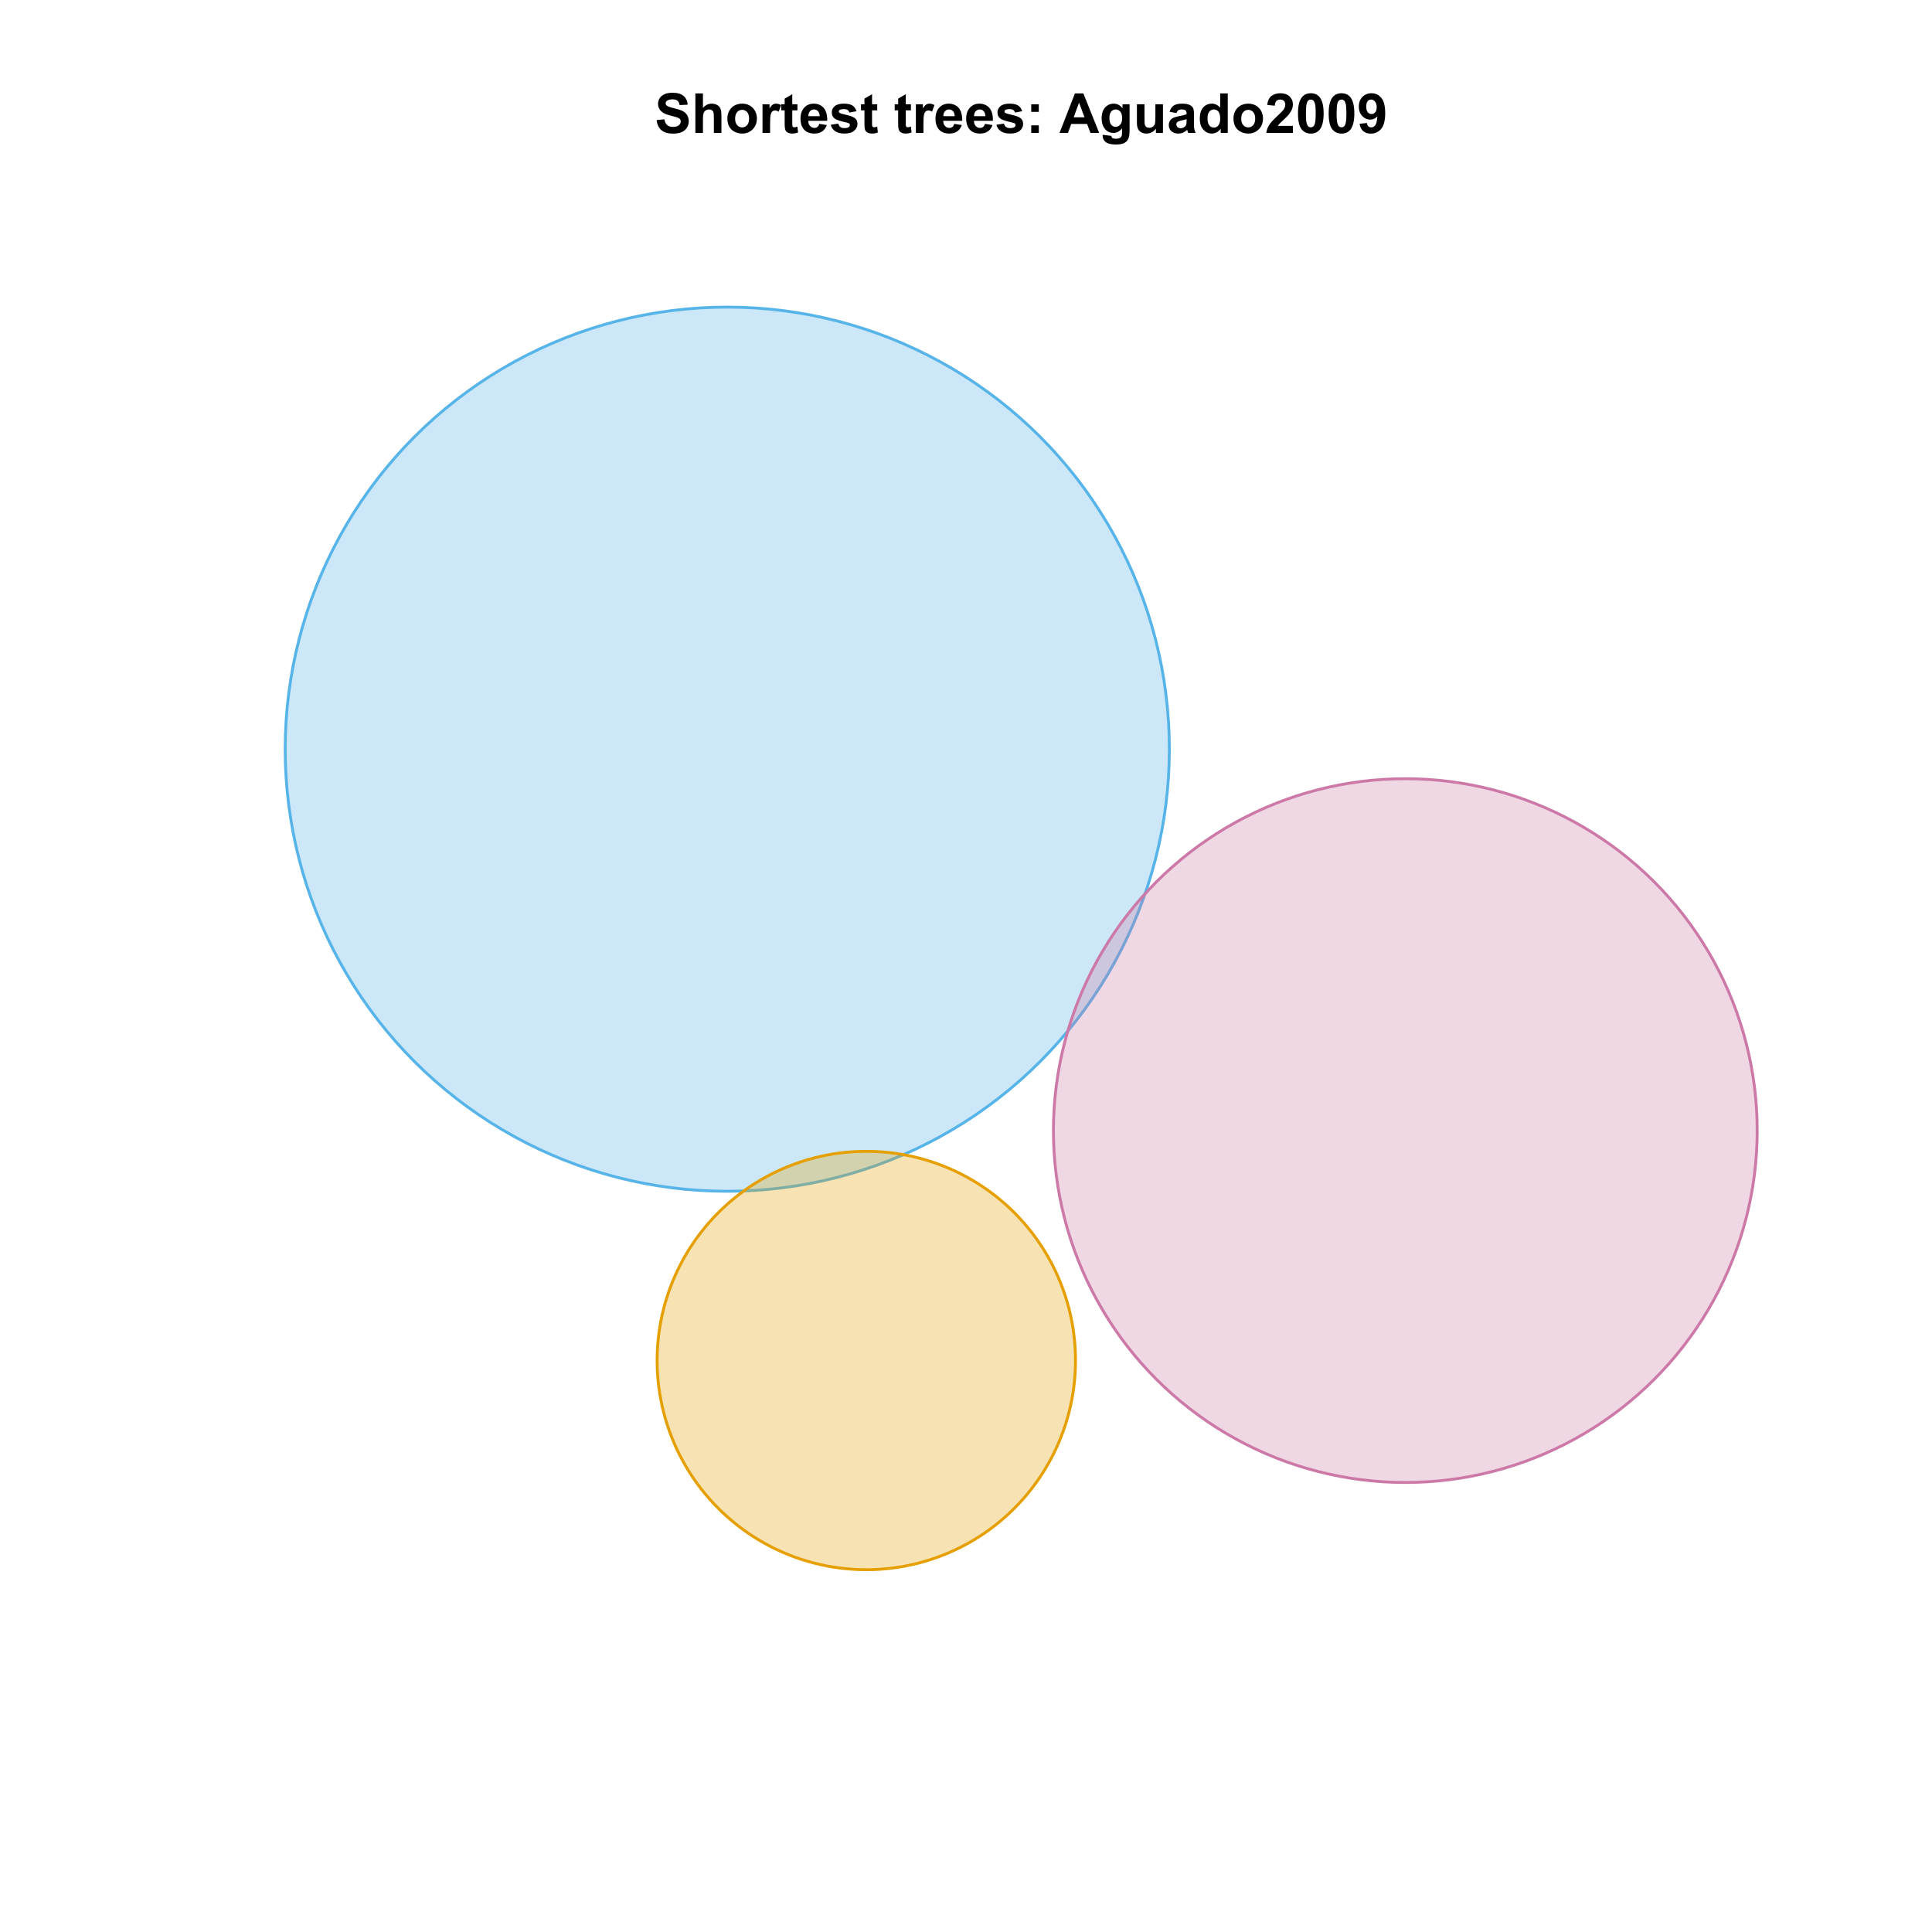 <?xml version="1.0" encoding="UTF-8"?>
<svg xmlns="http://www.w3.org/2000/svg" xmlns:xlink="http://www.w3.org/1999/xlink" width="504pt" height="504pt" viewBox="0 0 504 504" version="1.1">
<defs>
<g>
<symbol overflow="visible" id="glyph0-0">
<path style="stroke:none;" d="M 0.52 -3.355 L 2.547 -3.551 C 2.664 -2.871 2.91 -2.371 3.285 -2.051 C 3.656 -1.73 4.16 -1.57 4.797 -1.574 C 5.465 -1.57 5.969 -1.711 6.309 -2 C 6.648 -2.281 6.82 -2.613 6.82 -2.996 C 6.82 -3.234 6.746 -3.441 6.605 -3.617 C 6.457 -3.785 6.207 -3.934 5.855 -4.062 C 5.609 -4.145 5.055 -4.297 4.191 -4.516 C 3.07 -4.789 2.289 -5.129 1.844 -5.535 C 1.207 -6.098 0.891 -6.789 0.895 -7.609 C 0.891 -8.129 1.039 -8.617 1.34 -9.078 C 1.633 -9.531 2.062 -9.883 2.625 -10.125 C 3.184 -10.363 3.859 -10.48 4.656 -10.484 C 5.945 -10.48 6.918 -10.199 7.574 -9.633 C 8.227 -9.062 8.57 -8.305 8.605 -7.363 L 6.523 -7.27 C 6.43 -7.797 6.238 -8.18 5.949 -8.414 C 5.652 -8.645 5.215 -8.758 4.633 -8.762 C 4.027 -8.758 3.555 -8.633 3.215 -8.387 C 2.992 -8.223 2.883 -8.012 2.883 -7.75 C 2.883 -7.504 2.984 -7.293 3.191 -7.121 C 3.453 -6.898 4.09 -6.672 5.105 -6.434 C 6.113 -6.191 6.863 -5.941 7.352 -5.691 C 7.832 -5.434 8.211 -5.086 8.488 -4.645 C 8.762 -4.199 8.898 -3.652 8.902 -3.004 C 8.898 -2.41 8.734 -1.855 8.41 -1.344 C 8.078 -0.824 7.613 -0.441 7.016 -0.191 C 6.414 0.059 5.668 0.18 4.773 0.184 C 3.469 0.18 2.469 -0.117 1.77 -0.719 C 1.07 -1.32 0.652 -2.199 0.52 -3.355 Z M 0.52 -3.355 "/>
</symbol>
<symbol overflow="visible" id="glyph0-1">
<path style="stroke:none;" d="M 3.004 -10.309 L 3.004 -6.52 C 3.637 -7.262 4.398 -7.633 5.289 -7.637 C 5.738 -7.633 6.148 -7.551 6.516 -7.383 C 6.883 -7.211 7.156 -6.992 7.344 -6.734 C 7.523 -6.469 7.652 -6.18 7.723 -5.863 C 7.789 -5.543 7.82 -5.047 7.824 -4.379 L 7.824 0 L 5.852 0 L 5.852 -3.945 C 5.848 -4.723 5.809 -5.219 5.738 -5.434 C 5.66 -5.641 5.527 -5.809 5.34 -5.938 C 5.145 -6.059 4.906 -6.121 4.625 -6.125 C 4.293 -6.121 4 -6.043 3.746 -5.883 C 3.484 -5.723 3.297 -5.48 3.18 -5.164 C 3.059 -4.84 3 -4.367 3.004 -3.742 L 3.004 0 L 1.027 0 L 1.027 -10.309 Z M 3.004 -10.309 "/>
</symbol>
<symbol overflow="visible" id="glyph0-2">
<path style="stroke:none;" d="M 0.578 -3.84 C 0.574 -4.492 0.734 -5.129 1.062 -5.742 C 1.383 -6.355 1.84 -6.824 2.434 -7.148 C 3.023 -7.473 3.688 -7.633 4.422 -7.637 C 5.551 -7.633 6.477 -7.266 7.199 -6.535 C 7.918 -5.797 8.277 -4.871 8.281 -3.754 C 8.277 -2.621 7.914 -1.684 7.188 -0.945 C 6.457 -0.203 5.539 0.164 4.438 0.168 C 3.75 0.164 3.098 0.012 2.477 -0.293 C 1.855 -0.602 1.383 -1.055 1.062 -1.652 C 0.734 -2.25 0.574 -2.977 0.578 -3.84 Z M 2.602 -3.734 C 2.602 -2.988 2.777 -2.422 3.129 -2.031 C 3.48 -1.637 3.914 -1.441 4.43 -1.441 C 4.945 -1.441 5.375 -1.637 5.727 -2.031 C 6.07 -2.422 6.246 -2.992 6.25 -3.746 C 6.246 -4.473 6.07 -5.035 5.727 -5.434 C 5.375 -5.824 4.945 -6.023 4.43 -6.027 C 3.914 -6.023 3.48 -5.824 3.129 -5.434 C 2.777 -5.035 2.602 -4.469 2.602 -3.734 Z M 2.602 -3.734 "/>
</symbol>
<symbol overflow="visible" id="glyph0-3">
<path style="stroke:none;" d="M 2.926 0 L 0.949 0 L 0.949 -7.469 L 2.785 -7.469 L 2.785 -6.406 C 3.094 -6.902 3.375 -7.234 3.629 -7.395 C 3.879 -7.555 4.164 -7.633 4.484 -7.637 C 4.93 -7.633 5.363 -7.508 5.785 -7.262 L 5.176 -5.539 C 4.84 -5.75 4.531 -5.859 4.246 -5.863 C 3.969 -5.859 3.734 -5.781 3.543 -5.633 C 3.348 -5.477 3.195 -5.203 3.09 -4.809 C 2.977 -4.406 2.922 -3.57 2.926 -2.305 Z M 2.926 0 "/>
</symbol>
<symbol overflow="visible" id="glyph0-4">
<path style="stroke:none;" d="M 4.457 -7.469 L 4.457 -5.891 L 3.109 -5.891 L 3.109 -2.883 C 3.105 -2.273 3.117 -1.918 3.145 -1.816 C 3.168 -1.715 3.227 -1.629 3.32 -1.566 C 3.41 -1.496 3.523 -1.465 3.656 -1.469 C 3.836 -1.465 4.098 -1.527 4.449 -1.66 L 4.621 -0.125 C 4.156 0.07 3.637 0.164 3.059 0.168 C 2.699 0.164 2.375 0.105 2.094 -0.012 C 1.805 -0.129 1.598 -0.281 1.465 -0.473 C 1.332 -0.66 1.238 -0.918 1.188 -1.246 C 1.145 -1.473 1.125 -1.938 1.125 -2.637 L 1.125 -5.891 L 0.219 -5.891 L 0.219 -7.469 L 1.125 -7.469 L 1.125 -8.949 L 3.109 -10.105 L 3.109 -7.469 Z M 4.457 -7.469 "/>
</symbol>
<symbol overflow="visible" id="glyph0-5">
<path style="stroke:none;" d="M 5.359 -2.375 L 7.328 -2.047 C 7.07 -1.32 6.668 -0.773 6.125 -0.398 C 5.578 -0.023 4.898 0.164 4.078 0.168 C 2.777 0.164 1.816 -0.258 1.195 -1.105 C 0.703 -1.781 0.457 -2.637 0.457 -3.676 C 0.457 -4.91 0.777 -5.883 1.426 -6.586 C 2.07 -7.285 2.891 -7.633 3.883 -7.637 C 4.988 -7.633 5.863 -7.266 6.508 -6.535 C 7.148 -5.797 7.457 -4.676 7.434 -3.164 L 2.48 -3.164 C 2.492 -2.578 2.652 -2.121 2.961 -1.797 C 3.262 -1.469 3.641 -1.305 4.098 -1.309 C 4.402 -1.305 4.664 -1.391 4.879 -1.559 C 5.086 -1.727 5.246 -1.996 5.359 -2.375 Z M 5.469 -4.375 C 5.453 -4.941 5.309 -5.375 5.027 -5.676 C 4.746 -5.973 4.402 -6.121 4 -6.125 C 3.566 -6.121 3.211 -5.965 2.934 -5.652 C 2.648 -5.336 2.508 -4.91 2.516 -4.375 Z M 5.469 -4.375 "/>
</symbol>
<symbol overflow="visible" id="glyph0-6">
<path style="stroke:none;" d="M 0.336 -2.129 L 2.32 -2.434 C 2.402 -2.043 2.57 -1.75 2.832 -1.555 C 3.086 -1.352 3.449 -1.254 3.918 -1.258 C 4.426 -1.254 4.809 -1.348 5.07 -1.539 C 5.238 -1.668 5.324 -1.844 5.328 -2.066 C 5.324 -2.215 5.277 -2.34 5.188 -2.441 C 5.086 -2.531 4.867 -2.617 4.527 -2.699 C 2.93 -3.047 1.918 -3.367 1.496 -3.664 C 0.902 -4.062 0.609 -4.625 0.613 -5.344 C 0.609 -5.988 0.863 -6.531 1.379 -6.973 C 1.887 -7.414 2.68 -7.633 3.754 -7.637 C 4.773 -7.633 5.531 -7.469 6.031 -7.137 C 6.523 -6.801 6.867 -6.309 7.059 -5.66 L 5.195 -5.316 C 5.113 -5.602 4.961 -5.824 4.742 -5.98 C 4.516 -6.133 4.199 -6.211 3.789 -6.215 C 3.266 -6.211 2.895 -6.137 2.672 -5.996 C 2.52 -5.891 2.441 -5.758 2.445 -5.598 C 2.441 -5.453 2.508 -5.336 2.645 -5.238 C 2.816 -5.105 3.434 -4.918 4.488 -4.684 C 5.539 -4.441 6.273 -4.148 6.695 -3.805 C 7.105 -3.449 7.312 -2.961 7.312 -2.336 C 7.312 -1.648 7.023 -1.059 6.453 -0.57 C 5.879 -0.078 5.035 0.164 3.918 0.168 C 2.898 0.164 2.094 -0.039 1.5 -0.449 C 0.906 -0.859 0.516 -1.418 0.336 -2.129 Z M 0.336 -2.129 "/>
</symbol>
<symbol overflow="visible" id="glyph0-7">
<path style="stroke:none;" d=""/>
</symbol>
<symbol overflow="visible" id="glyph0-8">
<path style="stroke:none;" d="M 1.414 -5.492 L 1.414 -7.469 L 3.391 -7.469 L 3.391 -5.492 Z M 1.414 0 L 1.414 -1.977 L 3.391 -1.977 L 3.391 0 Z M 1.414 0 "/>
</symbol>
<symbol overflow="visible" id="glyph0-9">
<path style="stroke:none;" d="M 10.344 0 L 8.078 0 L 7.18 -2.34 L 3.059 -2.34 L 2.207 0 L 0 0 L 4.016 -10.309 L 6.215 -10.309 Z M 6.512 -4.078 L 5.09 -7.902 L 3.699 -4.078 Z M 6.512 -4.078 "/>
</symbol>
<symbol overflow="visible" id="glyph0-10">
<path style="stroke:none;" d="M 0.852 0.492 L 3.109 0.766 C 3.145 1.027 3.23 1.207 3.367 1.309 C 3.551 1.445 3.848 1.516 4.254 1.52 C 4.77 1.516 5.156 1.438 5.414 1.285 C 5.586 1.18 5.715 1.016 5.809 0.789 C 5.863 0.621 5.895 0.32 5.898 -0.121 L 5.898 -1.211 C 5.305 -0.402 4.559 0 3.664 0 C 2.656 0 1.863 -0.422 1.281 -1.273 C 0.816 -1.938 0.586 -2.773 0.59 -3.777 C 0.586 -5.023 0.887 -5.98 1.492 -6.645 C 2.094 -7.305 2.844 -7.633 3.742 -7.637 C 4.66 -7.633 5.422 -7.227 6.027 -6.418 L 6.027 -7.469 L 7.875 -7.469 L 7.875 -0.766 C 7.875 0.113 7.801 0.77 7.656 1.207 C 7.508 1.645 7.305 1.984 7.043 2.234 C 6.781 2.48 6.43 2.676 5.992 2.82 C 5.551 2.957 4.996 3.027 4.332 3.031 C 3.062 3.027 2.164 2.812 1.637 2.379 C 1.105 1.945 0.844 1.395 0.844 0.73 C 0.844 0.664 0.844 0.586 0.852 0.492 Z M 2.617 -3.887 C 2.613 -3.09 2.766 -2.512 3.074 -2.148 C 3.379 -1.777 3.758 -1.594 4.211 -1.598 C 4.691 -1.594 5.098 -1.781 5.434 -2.16 C 5.762 -2.535 5.93 -3.094 5.934 -3.84 C 5.93 -4.609 5.77 -5.184 5.453 -5.562 C 5.133 -5.934 4.73 -6.121 4.246 -6.125 C 3.77 -6.121 3.379 -5.938 3.074 -5.57 C 2.766 -5.199 2.613 -4.637 2.617 -3.887 Z M 2.617 -3.887 "/>
</symbol>
<symbol overflow="visible" id="glyph0-11">
<path style="stroke:none;" d="M 5.949 0 L 5.949 -1.117 C 5.672 -0.715 5.316 -0.402 4.875 -0.176 C 4.43 0.051 3.961 0.164 3.473 0.168 C 2.969 0.164 2.52 0.059 2.125 -0.16 C 1.723 -0.379 1.434 -0.691 1.258 -1.09 C 1.078 -1.488 0.988 -2.039 0.992 -2.742 L 0.992 -7.469 L 2.969 -7.469 L 2.969 -4.035 C 2.965 -2.984 3 -2.34 3.074 -2.105 C 3.145 -1.863 3.277 -1.676 3.473 -1.543 C 3.664 -1.402 3.906 -1.336 4.203 -1.336 C 4.539 -1.336 4.844 -1.426 5.109 -1.613 C 5.375 -1.793 5.559 -2.023 5.66 -2.301 C 5.758 -2.574 5.805 -3.246 5.809 -4.316 L 5.809 -7.469 L 7.785 -7.469 L 7.785 0 Z M 5.949 0 "/>
</symbol>
<symbol overflow="visible" id="glyph0-12">
<path style="stroke:none;" d="M 2.512 -5.188 L 0.719 -5.512 C 0.918 -6.23 1.266 -6.766 1.758 -7.113 C 2.25 -7.461 2.98 -7.633 3.953 -7.637 C 4.832 -7.633 5.488 -7.531 5.918 -7.324 C 6.348 -7.113 6.648 -6.848 6.828 -6.527 C 7 -6.207 7.09 -5.617 7.094 -4.762 L 7.074 -2.453 C 7.07 -1.793 7.102 -1.309 7.168 -1 C 7.227 -0.688 7.348 -0.355 7.523 0 L 5.57 0 C 5.516 -0.129 5.453 -0.32 5.379 -0.582 C 5.344 -0.695 5.32 -0.773 5.309 -0.816 C 4.969 -0.484 4.605 -0.238 4.223 -0.078 C 3.836 0.086 3.426 0.164 2.996 0.168 C 2.223 0.164 1.617 -0.043 1.176 -0.457 C 0.73 -0.871 0.508 -1.398 0.512 -2.039 C 0.508 -2.461 0.609 -2.836 0.812 -3.168 C 1.012 -3.496 1.293 -3.75 1.66 -3.926 C 2.02 -4.102 2.547 -4.254 3.234 -4.387 C 4.156 -4.559 4.793 -4.719 5.152 -4.871 L 5.152 -5.07 C 5.148 -5.445 5.055 -5.719 4.871 -5.883 C 4.68 -6.043 4.328 -6.121 3.812 -6.125 C 3.457 -6.121 3.184 -6.055 2.988 -5.918 C 2.789 -5.777 2.629 -5.531 2.512 -5.188 Z M 5.152 -3.586 C 4.895 -3.5 4.496 -3.398 3.949 -3.285 C 3.402 -3.164 3.043 -3.047 2.875 -2.938 C 2.613 -2.75 2.484 -2.52 2.488 -2.242 C 2.484 -1.965 2.586 -1.727 2.797 -1.523 C 3 -1.32 3.266 -1.219 3.586 -1.223 C 3.941 -1.219 4.281 -1.336 4.605 -1.574 C 4.844 -1.75 5 -1.969 5.078 -2.23 C 5.125 -2.395 5.148 -2.715 5.152 -3.191 Z M 5.152 -3.586 "/>
</symbol>
<symbol overflow="visible" id="glyph0-13">
<path style="stroke:none;" d="M 7.883 0 L 6.047 0 L 6.047 -1.098 C 5.742 -0.668 5.379 -0.352 4.965 -0.145 C 4.547 0.062 4.129 0.164 3.711 0.168 C 2.852 0.164 2.117 -0.18 1.508 -0.867 C 0.891 -1.559 0.586 -2.523 0.59 -3.762 C 0.586 -5.027 0.883 -5.988 1.48 -6.648 C 2.074 -7.305 2.828 -7.633 3.742 -7.637 C 4.574 -7.633 5.297 -7.285 5.906 -6.594 L 5.906 -10.309 L 7.883 -10.309 Z M 2.609 -3.895 C 2.605 -3.094 2.715 -2.516 2.938 -2.164 C 3.254 -1.645 3.699 -1.387 4.273 -1.391 C 4.727 -1.387 5.113 -1.582 5.434 -1.969 C 5.75 -2.355 5.91 -2.934 5.914 -3.707 C 5.91 -4.562 5.758 -5.18 5.449 -5.559 C 5.137 -5.934 4.738 -6.121 4.262 -6.125 C 3.789 -6.121 3.398 -5.938 3.082 -5.566 C 2.766 -5.191 2.605 -4.633 2.609 -3.895 Z M 2.609 -3.895 "/>
</symbol>
<symbol overflow="visible" id="glyph0-14">
<path style="stroke:none;" d="M 7.285 -1.836 L 7.285 0 L 0.359 0 C 0.43 -0.691 0.656 -1.348 1.035 -1.969 C 1.406 -2.59 2.145 -3.414 3.254 -4.445 C 4.141 -5.27 4.688 -5.832 4.895 -6.133 C 5.16 -6.535 5.297 -6.938 5.301 -7.34 C 5.297 -7.777 5.18 -8.117 4.945 -8.355 C 4.707 -8.59 4.379 -8.707 3.965 -8.711 C 3.551 -8.707 3.223 -8.582 2.98 -8.336 C 2.734 -8.086 2.594 -7.676 2.559 -7.102 L 0.59 -7.297 C 0.703 -8.383 1.07 -9.164 1.691 -9.641 C 2.309 -10.109 3.082 -10.348 4.016 -10.352 C 5.027 -10.348 5.828 -10.074 6.41 -9.527 C 6.992 -8.977 7.281 -8.293 7.285 -7.48 C 7.281 -7.016 7.199 -6.574 7.035 -6.156 C 6.867 -5.734 6.602 -5.293 6.242 -4.836 C 6 -4.527 5.57 -4.09 4.949 -3.52 C 4.324 -2.945 3.93 -2.566 3.766 -2.383 C 3.598 -2.191 3.461 -2.008 3.359 -1.836 Z M 7.285 -1.836 "/>
</symbol>
<symbol overflow="visible" id="glyph0-15">
<path style="stroke:none;" d="M 3.953 -10.352 C 4.949 -10.348 5.73 -9.992 6.293 -9.281 C 6.961 -8.438 7.293 -7.035 7.297 -5.082 C 7.293 -3.129 6.957 -1.73 6.285 -0.879 C 5.727 -0.176 4.949 0.176 3.953 0.176 C 2.945 0.176 2.137 -0.207 1.523 -0.98 C 0.91 -1.746 0.602 -3.121 0.605 -5.105 C 0.602 -7.043 0.941 -8.441 1.617 -9.297 C 2.172 -9.996 2.949 -10.348 3.953 -10.352 Z M 3.953 -8.711 C 3.711 -8.707 3.496 -8.629 3.312 -8.48 C 3.121 -8.324 2.977 -8.055 2.875 -7.664 C 2.738 -7.152 2.672 -6.289 2.672 -5.082 C 2.672 -3.871 2.73 -3.043 2.855 -2.59 C 2.973 -2.137 3.129 -1.836 3.316 -1.688 C 3.5 -1.535 3.711 -1.457 3.953 -1.461 C 4.188 -1.457 4.398 -1.535 4.59 -1.688 C 4.773 -1.84 4.922 -2.113 5.027 -2.512 C 5.16 -3.016 5.227 -3.871 5.23 -5.082 C 5.227 -6.289 5.164 -7.121 5.047 -7.574 C 4.922 -8.023 4.77 -8.324 4.586 -8.48 C 4.398 -8.629 4.188 -8.707 3.953 -8.711 Z M 3.953 -8.711 "/>
</symbol>
<symbol overflow="visible" id="glyph0-16">
<path style="stroke:none;" d="M 0.652 -2.383 L 2.566 -2.594 C 2.613 -2.203 2.734 -1.914 2.93 -1.73 C 3.125 -1.539 3.383 -1.445 3.711 -1.449 C 4.117 -1.445 4.465 -1.633 4.754 -2.012 C 5.035 -2.383 5.219 -3.16 5.301 -4.344 C 4.801 -3.766 4.18 -3.48 3.438 -3.48 C 2.625 -3.48 1.926 -3.793 1.34 -4.418 C 0.75 -5.043 0.457 -5.855 0.457 -6.863 C 0.457 -7.902 0.766 -8.746 1.387 -9.391 C 2.008 -10.027 2.801 -10.348 3.762 -10.352 C 4.805 -10.348 5.66 -9.941 6.332 -9.137 C 7 -8.324 7.336 -6.996 7.34 -5.148 C 7.336 -3.262 6.988 -1.902 6.293 -1.066 C 5.594 -0.234 4.684 0.18 3.566 0.184 C 2.758 0.18 2.105 -0.031 1.609 -0.461 C 1.109 -0.887 0.789 -1.527 0.652 -2.383 Z M 5.125 -6.699 C 5.121 -7.332 4.973 -7.828 4.684 -8.184 C 4.387 -8.531 4.051 -8.707 3.672 -8.711 C 3.301 -8.707 2.996 -8.562 2.758 -8.277 C 2.516 -7.988 2.395 -7.516 2.398 -6.863 C 2.395 -6.191 2.527 -5.703 2.789 -5.395 C 3.051 -5.082 3.379 -4.926 3.777 -4.93 C 4.152 -4.926 4.473 -5.078 4.734 -5.379 C 4.992 -5.676 5.121 -6.113 5.125 -6.699 Z M 5.125 -6.699 "/>
</symbol>
</g>
<clipPath id="clip1">
  <path d="M 59.039 59.039 L 474.758 59.039 L 474.758 431.559 L 59.039 431.559 Z M 59.039 59.039 "/>
</clipPath>
</defs>
<g id="surface21">
<rect x="0" y="0" width="504" height="504" style="fill:rgb(100%,100%,100%);fill-opacity:1;stroke:none;"/>
<g clip-path="url(#clip1)" clip-rule="nonzero">
<path style="fill-rule:nonzero;fill:rgb(33.725%,70.588%,91.373%);fill-opacity:0.298;stroke-width:0.75;stroke-linecap:round;stroke-linejoin:round;stroke:rgb(33.725%,70.588%,91.373%);stroke-opacity:1;stroke-miterlimit:10;" d="M 304.992 191.816 L 304.824 188.199 L 304.539 184.586 L 304.141 180.984 L 303.633 177.398 L 303.008 173.828 L 302.273 170.281 L 301.43 166.758 L 300.473 163.266 L 299.406 159.801 L 298.234 156.375 L 296.953 152.984 L 295.566 149.637 L 294.074 146.336 L 292.48 143.082 L 290.785 139.879 L 288.992 136.734 L 287.098 133.645 L 285.109 130.617 L 283.027 127.652 L 280.852 124.754 L 278.586 121.93 L 276.23 119.172 L 273.793 116.492 L 271.273 113.891 L 268.672 111.371 L 265.992 108.934 L 263.238 106.578 L 260.41 104.312 L 257.512 102.141 L 254.547 100.055 L 251.52 98.066 L 248.43 96.172 L 245.285 94.379 L 242.082 92.684 L 238.828 91.09 L 235.527 89.598 L 232.18 88.211 L 228.789 86.93 L 225.363 85.758 L 221.898 84.691 L 218.406 83.738 L 214.883 82.891 L 211.336 82.156 L 207.766 81.535 L 204.18 81.023 L 200.578 80.625 L 196.965 80.34 L 193.348 80.172 L 189.727 80.113 L 186.102 80.172 L 182.484 80.34 L 178.871 80.625 L 175.27 81.023 L 171.684 81.535 L 168.117 82.156 L 164.566 82.891 L 161.047 83.738 L 157.551 84.691 L 154.09 85.758 L 150.66 86.93 L 147.27 88.211 L 143.926 89.598 L 140.621 91.09 L 137.367 92.684 L 134.168 94.379 L 131.02 96.172 L 127.93 98.066 L 124.902 100.055 L 121.938 102.141 L 119.043 104.312 L 116.215 106.578 L 113.461 108.934 L 110.781 111.371 L 108.18 113.891 L 105.656 116.492 L 103.219 119.172 L 100.867 121.93 L 98.602 124.754 L 96.426 127.652 L 94.344 130.617 L 92.352 133.645 L 90.461 136.734 L 88.664 139.879 L 86.969 143.082 L 85.375 146.336 L 83.887 149.637 L 82.5 152.984 L 81.219 156.375 L 80.043 159.801 L 78.98 163.266 L 78.023 166.758 L 77.176 170.281 L 76.441 173.828 L 75.82 177.398 L 75.309 180.984 L 74.91 184.586 L 74.629 188.199 L 74.457 191.816 L 74.398 195.438 L 74.457 199.062 L 74.629 202.68 L 74.91 206.293 L 75.309 209.895 L 75.82 213.48 L 76.441 217.051 L 77.176 220.598 L 78.023 224.121 L 78.98 227.613 L 80.043 231.078 L 81.219 234.504 L 82.5 237.895 L 83.887 241.242 L 85.375 244.543 L 86.969 247.797 L 88.664 250.996 L 90.461 254.145 L 92.352 257.234 L 94.344 260.262 L 96.426 263.227 L 98.602 266.121 L 100.867 268.949 L 103.219 271.707 L 105.656 274.383 L 108.18 276.988 L 110.781 279.508 L 113.461 281.945 L 116.215 284.297 L 119.043 286.562 L 121.938 288.738 L 124.902 290.824 L 127.93 292.812 L 131.02 294.703 L 134.168 296.5 L 137.367 298.195 L 140.621 299.789 L 143.926 301.281 L 147.27 302.664 L 150.66 303.945 L 154.09 305.121 L 157.551 306.184 L 161.047 307.141 L 164.566 307.988 L 168.117 308.723 L 171.684 309.344 L 175.27 309.855 L 178.871 310.254 L 182.484 310.535 L 186.102 310.707 L 189.727 310.766 L 193.348 310.707 L 196.965 310.535 L 200.578 310.254 L 204.18 309.855 L 207.766 309.344 L 211.336 308.723 L 214.883 307.988 L 218.406 307.141 L 221.898 306.184 L 225.363 305.121 L 228.789 303.945 L 232.18 302.664 L 235.527 301.281 L 238.828 299.789 L 242.082 298.195 L 245.285 296.5 L 248.43 294.703 L 251.52 292.812 L 254.547 290.824 L 257.512 288.738 L 260.41 286.562 L 263.238 284.297 L 265.992 281.945 L 268.672 279.508 L 271.273 276.988 L 273.793 274.383 L 276.23 271.707 L 278.586 268.949 L 280.852 266.121 L 283.027 263.227 L 285.109 260.262 L 287.098 257.234 L 288.992 254.145 L 290.785 250.996 L 292.48 247.797 L 294.074 244.543 L 295.566 241.242 L 296.953 237.895 L 298.234 234.504 L 299.406 231.078 L 300.473 227.613 L 301.43 224.121 L 302.273 220.598 L 303.008 217.051 L 303.633 213.48 L 304.141 209.895 L 304.539 206.293 L 304.824 202.68 L 304.992 199.062 L 305.051 195.438 Z M 304.992 191.816 "/>
<path style="fill-rule:nonzero;fill:rgb(90.196%,62.353%,0%);fill-opacity:0.298;stroke-width:0.75;stroke-linecap:round;stroke-linejoin:round;stroke:rgb(90.196%,62.353%,0%);stroke-opacity:1;stroke-miterlimit:10;" d="M 280.539 353.199 L 280.457 351.488 L 280.324 349.777 L 280.137 348.074 L 279.895 346.379 L 279.598 344.688 L 279.25 343.012 L 278.852 341.344 L 278.398 339.688 L 277.895 338.051 L 277.34 336.43 L 276.734 334.824 L 276.078 333.242 L 275.371 331.68 L 274.617 330.141 L 273.816 328.625 L 272.965 327.137 L 272.07 325.672 L 271.129 324.242 L 270.145 322.836 L 269.113 321.465 L 268.043 320.129 L 266.93 318.824 L 265.773 317.559 L 264.582 316.324 L 263.352 315.133 L 262.082 313.98 L 260.777 312.867 L 259.441 311.793 L 258.07 310.766 L 256.668 309.777 L 255.234 308.836 L 253.773 307.941 L 252.285 307.094 L 250.77 306.289 L 249.23 305.535 L 247.668 304.832 L 246.082 304.176 L 244.48 303.57 L 242.855 303.012 L 241.219 302.508 L 239.566 302.059 L 237.898 301.656 L 236.219 301.309 L 234.531 301.016 L 232.832 300.773 L 231.129 300.586 L 229.422 300.449 L 227.707 300.371 L 225.992 300.344 L 224.277 300.371 L 222.566 300.449 L 220.859 300.586 L 219.152 300.773 L 217.457 301.016 L 215.766 301.309 L 214.09 301.656 L 212.422 302.059 L 210.77 302.508 L 209.129 303.012 L 207.508 303.57 L 205.902 304.176 L 204.32 304.832 L 202.758 305.535 L 201.219 306.289 L 199.703 307.094 L 198.215 307.941 L 196.754 308.836 L 195.32 309.777 L 193.918 310.766 L 192.547 311.793 L 191.207 312.867 L 189.902 313.98 L 188.637 315.133 L 187.406 316.324 L 186.211 317.559 L 185.059 318.824 L 183.945 320.129 L 182.871 321.465 L 181.844 322.836 L 180.859 324.242 L 179.918 325.672 L 179.02 327.137 L 178.172 328.625 L 177.371 330.141 L 176.613 331.68 L 175.91 333.242 L 175.254 334.824 L 174.648 336.43 L 174.094 338.051 L 173.59 339.688 L 173.137 341.344 L 172.734 343.012 L 172.387 344.688 L 172.094 346.379 L 171.852 348.074 L 171.664 349.777 L 171.527 351.488 L 171.449 353.199 L 171.422 354.914 L 171.449 356.629 L 171.527 358.34 L 171.664 360.051 L 171.852 361.754 L 172.094 363.453 L 172.387 365.141 L 172.734 366.82 L 173.137 368.484 L 173.59 370.141 L 174.094 371.777 L 174.648 373.398 L 175.254 375.004 L 175.91 376.586 L 176.613 378.148 L 177.371 379.691 L 178.172 381.203 L 179.02 382.695 L 179.918 384.156 L 180.859 385.59 L 181.844 386.992 L 182.871 388.363 L 183.945 389.699 L 185.059 391.004 L 186.211 392.273 L 187.406 393.504 L 188.637 394.695 L 189.902 395.848 L 191.207 396.961 L 192.547 398.035 L 193.918 399.062 L 195.32 400.051 L 196.754 400.992 L 198.215 401.887 L 199.703 402.734 L 201.219 403.539 L 202.758 404.293 L 204.32 405 L 205.902 405.652 L 207.508 406.262 L 209.129 406.816 L 210.77 407.32 L 212.422 407.773 L 214.09 408.172 L 215.766 408.52 L 217.457 408.816 L 219.152 409.055 L 220.859 409.246 L 222.566 409.379 L 224.277 409.461 L 225.992 409.488 L 227.707 409.461 L 229.422 409.379 L 231.129 409.246 L 232.832 409.055 L 234.531 408.816 L 236.219 408.52 L 237.898 408.172 L 239.566 407.773 L 241.219 407.32 L 242.855 406.816 L 244.48 406.262 L 246.082 405.652 L 247.668 405 L 249.23 404.293 L 250.77 403.539 L 252.285 402.734 L 253.773 401.887 L 255.234 400.992 L 256.668 400.051 L 258.07 399.062 L 259.441 398.035 L 260.777 396.961 L 262.082 395.848 L 263.352 394.695 L 264.582 393.504 L 265.773 392.273 L 266.93 391.004 L 268.043 389.699 L 269.113 388.363 L 270.145 386.992 L 271.129 385.59 L 272.07 384.156 L 272.965 382.695 L 273.816 381.203 L 274.617 379.691 L 275.371 378.148 L 276.078 376.586 L 276.734 375.004 L 277.34 373.398 L 277.895 371.777 L 278.398 370.141 L 278.852 368.484 L 279.25 366.82 L 279.598 365.141 L 279.895 363.453 L 280.137 361.754 L 280.324 360.051 L 280.457 358.34 L 280.539 356.629 L 280.566 354.914 Z M 280.539 353.199 "/>
<path style="fill-rule:nonzero;fill:rgb(80%,47.451%,65.49%);fill-opacity:0.298;stroke-width:0.75;stroke-linecap:round;stroke-linejoin:round;stroke:rgb(80%,47.451%,65.49%);stroke-opacity:1;stroke-miterlimit:10;" d="M 458.355 292.055 L 458.219 289.172 L 457.992 286.297 L 457.676 283.434 L 457.27 280.578 L 456.773 277.734 L 456.188 274.914 L 455.516 272.109 L 454.754 269.328 L 453.906 266.57 L 452.973 263.844 L 451.953 261.145 L 450.852 258.48 L 449.664 255.852 L 448.395 253.262 L 447.047 250.715 L 445.617 248.207 L 444.109 245.75 L 442.527 243.34 L 440.867 240.98 L 439.137 238.676 L 437.332 236.422 L 435.461 234.23 L 433.52 232.098 L 431.512 230.027 L 429.441 228.02 L 427.309 226.078 L 425.117 224.207 L 422.867 222.402 L 420.559 220.672 L 418.199 219.016 L 415.789 217.43 L 413.332 215.922 L 410.828 214.496 L 408.277 213.145 L 405.688 211.875 L 403.059 210.691 L 400.395 209.586 L 397.699 208.566 L 394.969 207.633 L 392.215 206.785 L 389.434 206.023 L 386.629 205.352 L 383.805 204.766 L 380.965 204.27 L 378.109 203.863 L 375.242 203.547 L 372.367 203.32 L 369.488 203.188 L 366.602 203.141 L 363.719 203.188 L 360.84 203.32 L 357.965 203.547 L 355.098 203.863 L 352.242 204.27 L 349.402 204.766 L 346.578 205.352 L 343.773 206.023 L 340.992 206.785 L 338.234 207.633 L 335.508 208.566 L 332.809 209.586 L 330.145 210.691 L 327.52 211.875 L 324.93 213.145 L 322.379 214.496 L 319.875 215.922 L 317.414 217.43 L 315.004 219.016 L 312.645 220.672 L 310.34 222.402 L 308.09 224.207 L 305.898 226.078 L 303.762 228.02 L 301.691 230.027 L 299.688 232.098 L 297.746 234.23 L 295.871 236.422 L 294.07 238.676 L 292.336 240.98 L 290.68 243.34 L 289.098 245.75 L 287.59 248.207 L 286.16 250.715 L 284.812 253.262 L 283.543 255.852 L 282.355 258.48 L 281.254 261.145 L 280.234 263.844 L 279.301 266.57 L 278.449 269.328 L 277.691 272.109 L 277.016 274.914 L 276.434 277.734 L 275.938 280.578 L 275.531 283.434 L 275.215 286.297 L 274.988 289.172 L 274.852 292.055 L 274.805 294.938 L 274.852 297.82 L 274.988 300.703 L 275.215 303.578 L 275.531 306.441 L 275.938 309.297 L 276.434 312.137 L 277.016 314.961 L 277.691 317.766 L 278.449 320.547 L 279.301 323.305 L 280.234 326.031 L 281.254 328.73 L 282.355 331.395 L 283.543 334.023 L 284.812 336.613 L 286.16 339.16 L 287.59 341.664 L 289.098 344.125 L 290.68 346.535 L 292.336 348.895 L 294.07 351.199 L 295.871 353.449 L 297.746 355.645 L 299.688 357.777 L 301.691 359.848 L 303.762 361.855 L 305.898 363.797 L 308.09 365.668 L 310.34 367.473 L 312.645 369.203 L 315.004 370.859 L 317.414 372.445 L 319.875 373.949 L 322.379 375.379 L 324.93 376.73 L 327.52 377.996 L 330.145 379.184 L 332.809 380.289 L 335.508 381.309 L 338.234 382.242 L 340.992 383.09 L 343.773 383.852 L 346.578 384.523 L 349.402 385.109 L 352.242 385.605 L 355.098 386.012 L 357.965 386.328 L 360.84 386.555 L 363.719 386.688 L 366.602 386.734 L 369.488 386.688 L 372.367 386.555 L 375.242 386.328 L 378.109 386.012 L 380.965 385.605 L 383.805 385.109 L 386.629 384.523 L 389.434 383.852 L 392.215 383.09 L 394.969 382.242 L 397.699 381.309 L 400.395 380.289 L 403.059 379.184 L 405.688 377.996 L 408.277 376.73 L 410.828 375.379 L 413.332 373.949 L 415.789 372.445 L 418.199 370.859 L 420.559 369.203 L 422.867 367.473 L 425.117 365.668 L 427.309 363.797 L 429.441 361.855 L 431.512 359.848 L 433.52 357.777 L 435.461 355.645 L 437.332 353.449 L 439.137 351.199 L 440.867 348.895 L 442.527 346.535 L 444.109 344.125 L 445.617 341.664 L 447.047 339.16 L 448.395 336.613 L 449.664 334.023 L 450.852 331.395 L 451.953 328.73 L 452.973 326.031 L 453.906 323.305 L 454.754 320.547 L 455.516 317.766 L 456.188 314.961 L 456.773 312.137 L 457.27 309.297 L 457.676 306.441 L 457.992 303.578 L 458.219 300.703 L 458.355 297.82 L 458.398 294.938 Z M 458.355 292.055 "/>
</g>
<g style="fill:rgb(0%,0%,0%);fill-opacity:1;">
  <use xlink:href="#glyph0-0" x="170.77" y="34.676"/>
  <use xlink:href="#glyph0-1" x="180.374" y="34.676"/>
  <use xlink:href="#glyph0-2" x="189.17" y="34.676"/>
  <use xlink:href="#glyph0-3" x="197.966" y="34.676"/>
  <use xlink:href="#glyph0-4" x="203.57" y="34.676"/>
  <use xlink:href="#glyph0-5" x="208.366" y="34.676"/>
  <use xlink:href="#glyph0-6" x="216.374" y="34.676"/>
  <use xlink:href="#glyph0-4" x="224.383" y="34.676"/>
  <use xlink:href="#glyph0-7" x="229.178" y="34.676"/>
  <use xlink:href="#glyph0-4" x="233.179" y="34.676"/>
  <use xlink:href="#glyph0-3" x="237.974" y="34.676"/>
  <use xlink:href="#glyph0-5" x="243.578" y="34.676"/>
  <use xlink:href="#glyph0-5" x="251.587" y="34.676"/>
  <use xlink:href="#glyph0-6" x="259.595" y="34.676"/>
  <use xlink:href="#glyph0-8" x="267.604" y="34.676"/>
  <use xlink:href="#glyph0-7" x="272.399" y="34.676"/>
  <use xlink:href="#glyph0-9" x="276.4" y="34.676"/>
  <use xlink:href="#glyph0-10" x="286.799" y="34.676"/>
  <use xlink:href="#glyph0-11" x="295.595" y="34.676"/>
  <use xlink:href="#glyph0-12" x="304.391" y="34.676"/>
  <use xlink:href="#glyph0-13" x="312.4" y="34.676"/>
  <use xlink:href="#glyph0-2" x="321.196" y="34.676"/>
  <use xlink:href="#glyph0-14" x="329.992" y="34.676"/>
  <use xlink:href="#glyph0-15" x="338.001" y="34.676"/>
  <use xlink:href="#glyph0-15" x="346.009" y="34.676"/>
  <use xlink:href="#glyph0-16" x="354.018" y="34.676"/>
</g>
</g>
</svg>
